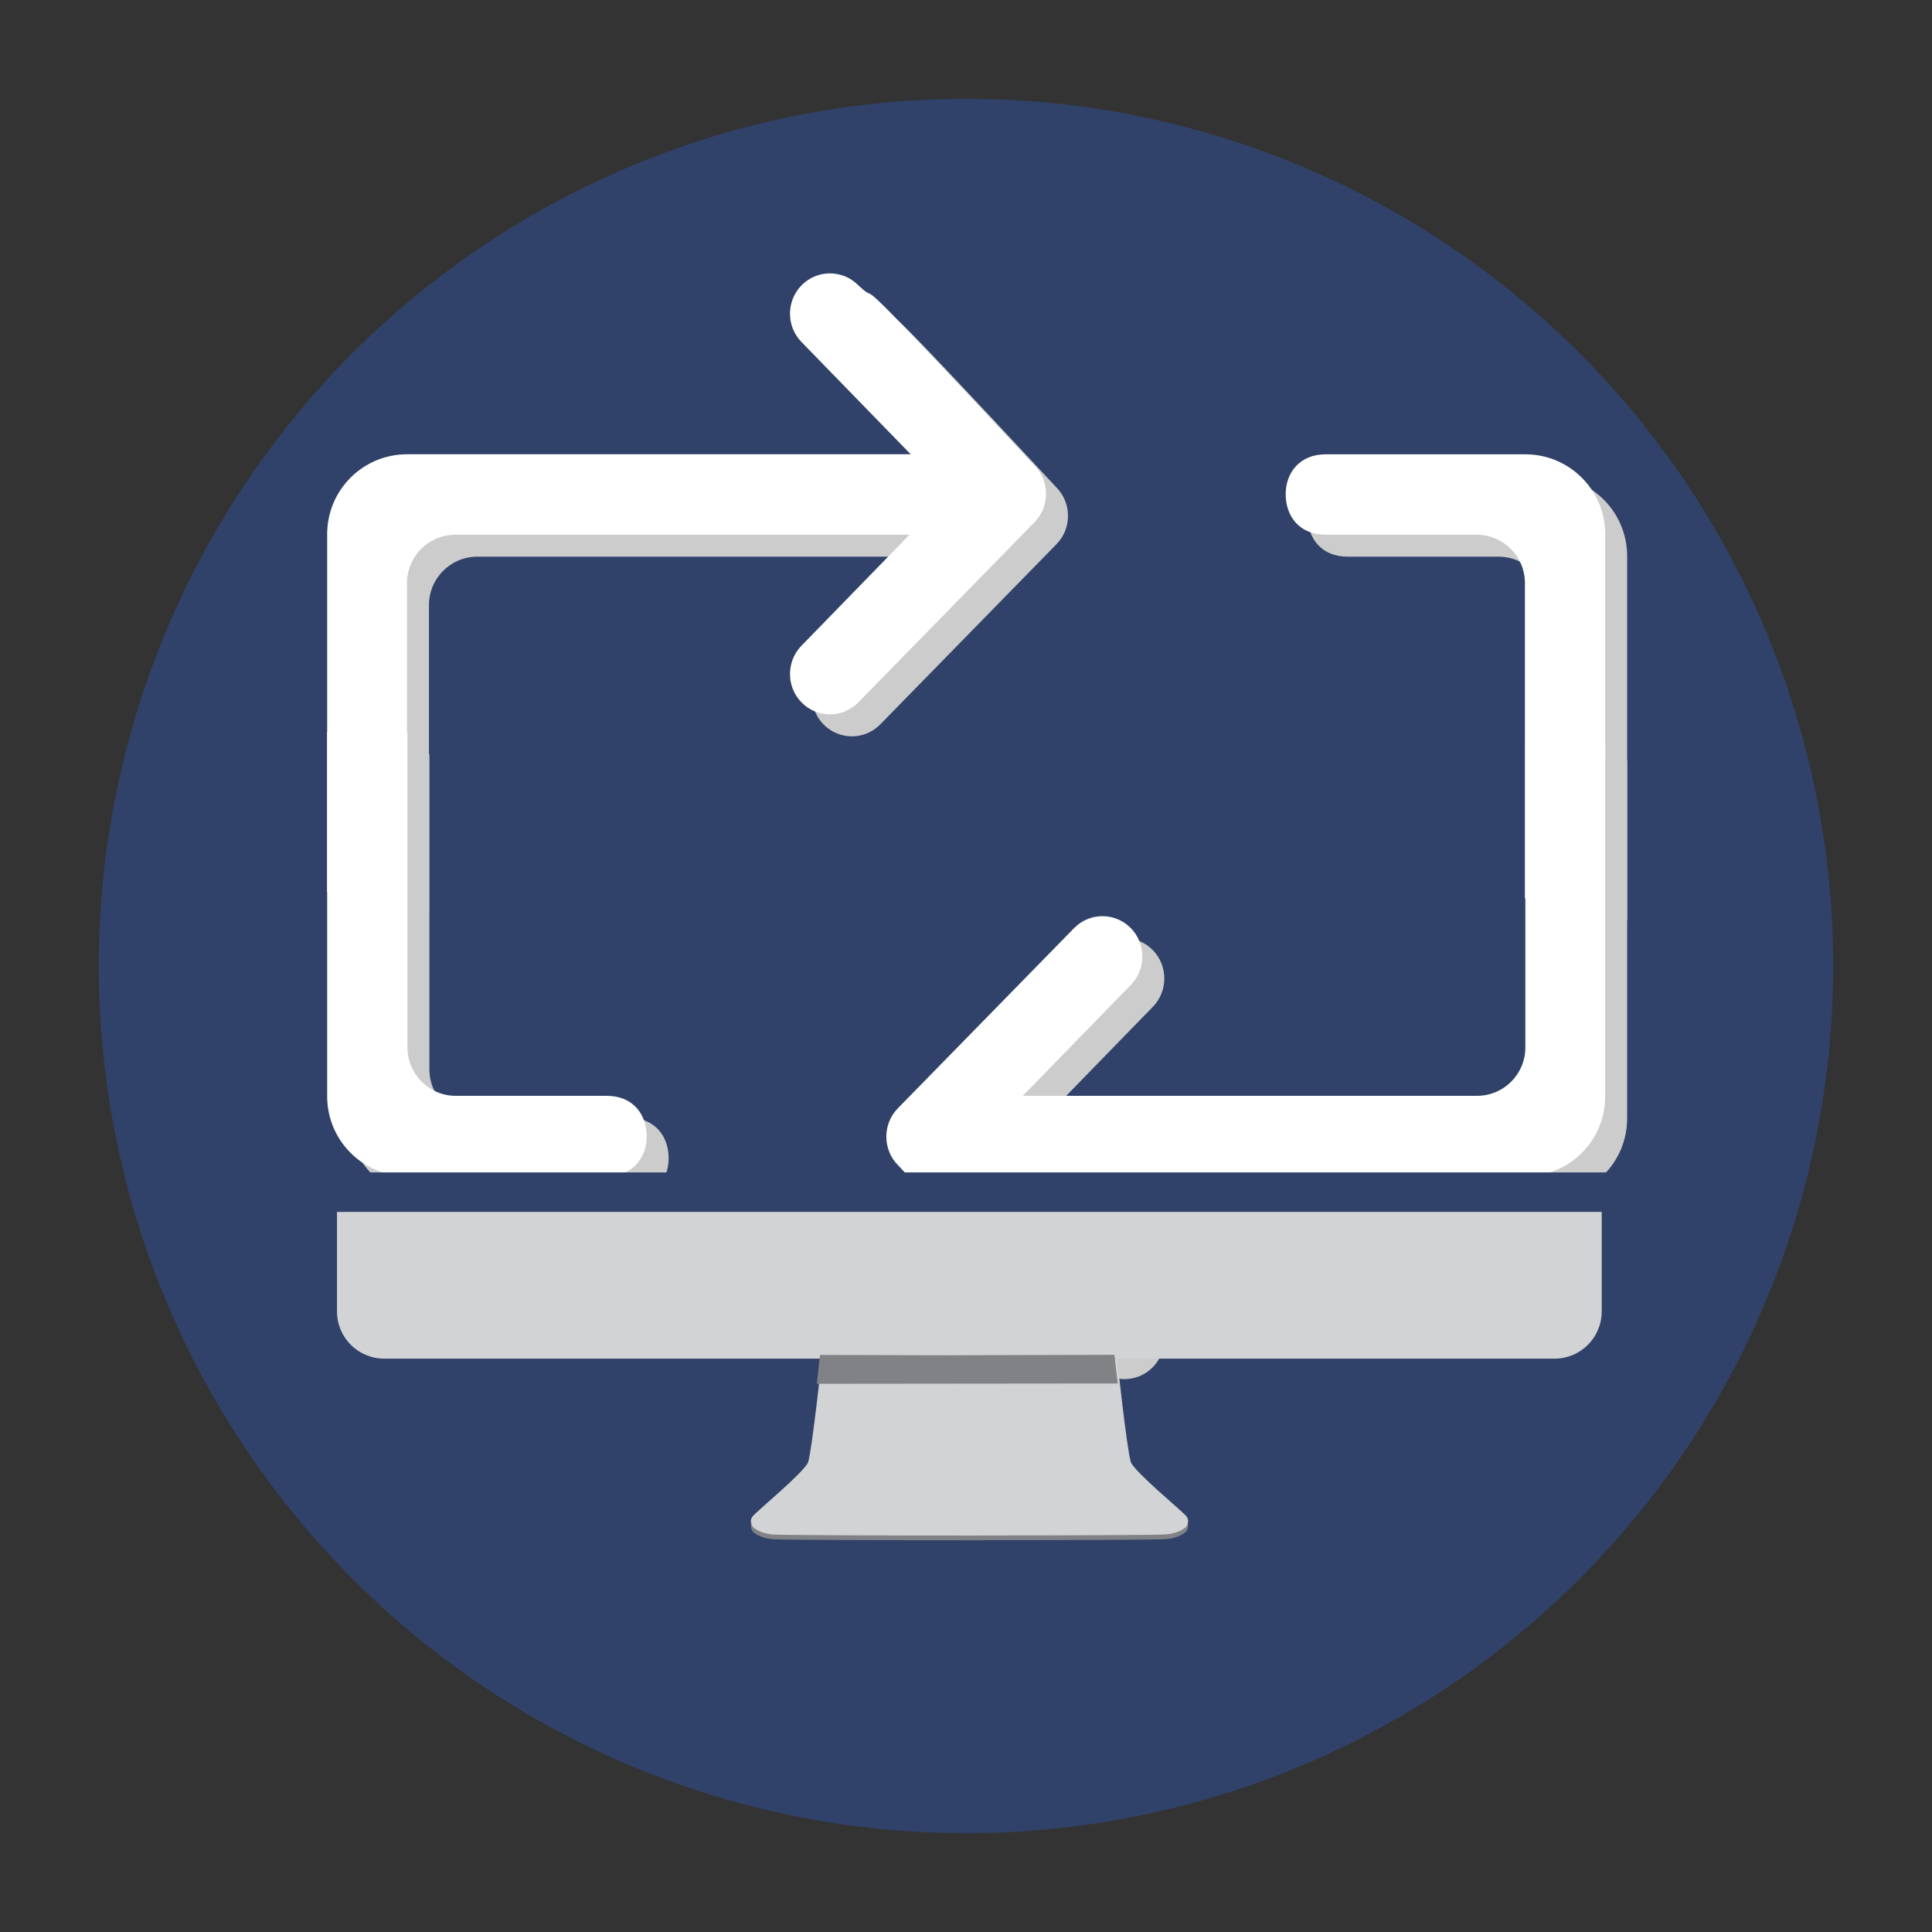 <?xml version="1.0" encoding="UTF-8" standalone="no"?>
<!-- Created with Inkscape (http://www.inkscape.org/) -->

<svg
   xmlns:dc="http://purl.org/dc/elements/1.1/"
   xmlns:cc="http://creativecommons.org/ns#"
   xmlns:rdf="http://www.w3.org/1999/02/22-rdf-syntax-ns#"
   xmlns:svg="http://www.w3.org/2000/svg"
   xmlns="http://www.w3.org/2000/svg"
   xmlns:sodipodi="http://sodipodi.sourceforge.net/DTD/sodipodi-0.dtd"
   xmlns:inkscape="http://www.inkscape.org/namespaces/inkscape"
   width="64"
   height="64"
   id="svg4133"
   version="1.1"
   inkscape:version="0.91 r13725"
   viewBox="0 0 64 64"
   sodipodi:docname="BackflipIcon.svg"
   inkscape:export-filename="C:\Users\David\Pictures\My Art\BackflipIcon.png"
   inkscape:export-xdpi="450"
   inkscape:export-ydpi="450">
  <rect x="0" y="0" width="64" height="64" fill="#333333" stroke="none"/>
  <defs
     id="defs4135">
    <clipPath
       clipPathUnits="userSpaceOnUse"
       id="clipPath4716">
      <path
         style="fill:none;fill-rule:evenodd;stroke:#000000;stroke-width:1.118px;stroke-linecap:butt;stroke-linejoin:miter;stroke-opacity:1"
         d="m -4.487,28.086 -0.544,-15.258 42.426,0.228 0,16.168 z"
         id="path4718"
         inkscape:connector-curvature="0" />
    </clipPath>
    <clipPath
       clipPathUnits="userSpaceOnUse"
       id="clipPath4778">
      <path
         style="fill:none;fill-rule:evenodd;stroke:#000000;stroke-width:6.394px;stroke-linecap:butt;stroke-linejoin:miter;stroke-opacity:1"
         d="M 36.349,98.259 32.861,295.901 360.714,294.738 356.064,91.283 Z"
         id="path4780"
         inkscape:connector-curvature="0"
         sodipodi:nodetypes="ccccc" />
    </clipPath>
  </defs>
  <sodipodi:namedview
     id="base"
     pagecolor="#ffffff"
     bordercolor="#666666"
     borderopacity="1.0"
     inkscape:pageopacity="0.0"
     inkscape:pageshadow="2"
     inkscape:zoom="5.5"
     inkscape:cx="10.819736"
     inkscape:cy="34.473293"
     inkscape:current-layer="g4792"
     showgrid="true"
     inkscape:document-units="px"
     inkscape:grid-bbox="true"
     inkscape:window-width="1366"
     inkscape:window-height="715"
     inkscape:window-x="-8"
     inkscape:window-y="-8"
     inkscape:window-maximized="1" />
  <g
     id="layer1"
     inkscape:label="Layer 1"
     inkscape:groupmode="layer">
    <g
       id="g4701"
       transform="translate(14,7.145)">
      <circle
         style="opacity:1;fill:#304269;fill-opacity:1;stroke:none;stroke-width:11.3;stroke-miterlimit:4;stroke-dasharray:none;stroke-opacity:1"
         id="path4798"
         cx="18"
         cy="24.855"
         r="28.727" />
      <g
         id="g4792"
         transform="matrix(1.323,0,0,1.323,-3.162,0.091)"
         style="fill:#ffffff">
        <path
           clip-path="url(#clipPath4716)"
           sodipodi:nodetypes="sssssssssssccssscccccccccccssss"
           style="clip-rule:evenodd;fill:#cccccc;fill-rule:evenodd"
           inkscape:connector-curvature="0"
           d="m 30,1.982 -28,0 c -1.105,0 -2,0.896 -2,2 l 0,18 c 0,1.105 0.895,2 2,2 l 5,0 c 0.641,0 1,-0.453 1,-1 0,-0.547 -0.34,-1.013 -1,-1.013 l -3.78,0 c -0.668,0 -1.21,-0.542 -1.21,-1.21 l 0,-15.522 c 0,-0.668 0.542,-1.21 1.21,-1.21 L 28.791,3.996 c 0.668,0 1.21,0.542 1.21,1.21 l 0,15.553 c 0,0.668 -0.542,1.21 -1.21,1.21 l -11.372,0 2.7,-2.774 c 0.39,-0.395 0.39,-1.034 0,-1.429 -0.391,-0.394 -1.024,-0.394 -1.414,0 L 14.293,22.277 c -0.39,0.394 -0.39,1.034 0,1.429 l 0.001,0 c 5.241,5.635 3.661,3.816 4.411,4.511 0.39,0.394 1.024,0.394 1.414,0 0.39,-0.395 0.39,-1.034 0,-1.428 L 17.389,23.983 30,23.983 c 1.105,0 2,-0.895 2,-2 l 0,-18 C 32,2.878 31.105,1.982 30,1.982 Z"
           id="path4802"
           transform="matrix(-1,0,0,-1,32.55,30.438)" />
        <path
           transform="matrix(-1,0,0,-1,32,29.888)"
           id="path4720"
           d="m 30,1.982 -28,0 c -1.105,0 -2,0.896 -2,2 l 0,18 c 0,1.105 0.895,2 2,2 l 5,0 c 0.641,0 1,-0.453 1,-1 0,-0.547 -0.34,-1.013 -1,-1.013 l -3.78,0 c -0.668,0 -1.21,-0.542 -1.21,-1.21 l 0,-15.522 c 0,-0.668 0.542,-1.21 1.21,-1.21 L 28.791,3.996 c 0.668,0 1.21,0.542 1.21,1.21 l 0,15.553 c 0,0.668 -0.542,1.21 -1.21,1.21 l -11.372,0 2.7,-2.774 c 0.39,-0.395 0.39,-1.034 0,-1.429 -0.391,-0.394 -1.024,-0.394 -1.414,0 L 14.293,22.277 c -0.39,0.394 -0.39,1.034 0,1.429 l 0.001,0 c 5.241,5.635 3.661,3.816 4.411,4.511 0.39,0.394 1.024,0.394 1.414,0 0.39,-0.395 0.39,-1.034 0,-1.428 L 17.389,23.983 30,23.983 c 1.105,0 2,-0.895 2,-2 l 0,-18 C 32,2.878 31.105,1.982 30,1.982 Z"
           inkscape:connector-curvature="0"
           style="clip-rule:evenodd;fill:#ffffff;fill-rule:evenodd"
           sodipodi:nodetypes="sssssssssssccssscccccccccccssss"
           clip-path="url(#clipPath4716)" />
        <path
           id="path4804"
           d="m 30,1.982 -28,0 c -1.105,0 -2,0.896 -2,2 l 0,18 c 0,1.105 0.895,2 2,2 l 5,0 c 0.641,0 1,-0.453 1,-1 0,-0.547 -0.34,-1.013 -1,-1.013 l -3.78,0 c -0.668,0 -1.21,-0.542 -1.21,-1.21 l 0,-15.522 c 0,-0.668 0.542,-1.21 1.21,-1.21 L 28.791,3.996 c 0.668,0 1.21,0.542 1.21,1.21 l 0,15.553 c 0,0.668 -0.542,1.21 -1.21,1.21 l -11.372,0 2.7,-2.774 c 0.39,-0.395 0.39,-1.034 0,-1.429 -0.391,-0.394 -1.024,-0.394 -1.414,0 L 14.293,22.277 c -0.39,0.394 -0.39,1.034 0,1.429 l 0.001,0 c 5.241,5.635 3.661,3.816 4.411,4.511 0.39,0.394 1.024,0.394 1.414,0 0.39,-0.395 0.39,-1.034 0,-1.428 L 17.389,23.983 30,23.983 c 1.105,0 2,-0.895 2,-2 l 0,-18 C 32,2.878 31.105,1.982 30,1.982 Z"
           inkscape:connector-curvature="0"
           style="clip-rule:evenodd;fill:#cccccc;fill-rule:evenodd"
           sodipodi:nodetypes="sssssssssssccssscccccccccccssss"
           clip-path="url(#clipPath4716)"
           transform="translate(0.55,0.55)" />
        <path
           clip-path="url(#clipPath4716)"
           sodipodi:nodetypes="sssssssssssccssscccccccccccssss"
           style="clip-rule:evenodd;fill:#ffffff;fill-rule:evenodd"
           inkscape:connector-curvature="0"
           d="m 30,1.982 -28,0 c -1.105,0 -2,0.896 -2,2 l 0,18 c 0,1.105 0.895,2 2,2 l 5,0 c 0.641,0 1,-0.453 1,-1 0,-0.547 -0.34,-1.013 -1,-1.013 l -3.78,0 c -0.668,0 -1.21,-0.542 -1.21,-1.21 l 0,-15.522 c 0,-0.668 0.542,-1.21 1.21,-1.21 L 28.791,3.996 c 0.668,0 1.21,0.542 1.21,1.21 l 0,15.553 c 0,0.668 -0.542,1.21 -1.21,1.21 l -11.372,0 2.7,-2.774 c 0.39,-0.395 0.39,-1.034 0,-1.429 -0.391,-0.394 -1.024,-0.394 -1.414,0 L 14.293,22.277 c -0.39,0.394 -0.39,1.034 0,1.429 l 0.001,0 c 5.241,5.635 3.661,3.816 4.411,4.511 0.39,0.394 1.024,0.394 1.414,0 0.39,-0.395 0.39,-1.034 0,-1.428 L 17.389,23.983 30,23.983 c 1.105,0 2,-0.895 2,-2 l 0,-18 C 32,2.878 31.105,1.982 30,1.982 Z"
           id="Loop" />
      </g>
      <g
         id="g4683" />
      <g
         id="g4685" />
      <g
         id="g4687" />
      <g
         id="g4689" />
      <g
         id="g4691" />
      <g
         id="g4693" />
      <path
         style="fill:#d1d3d4"
         inkscape:connector-curvature="0"
         d="m -2.837,36.298 0,-3.409 41.896,0 0,3.409 c 0,0.864 -0.7,1.564 -1.564,1.564 l -38.768,0 c -0.864,0 -1.564,-0.7 -1.564,-1.564 z"
         id="path4728" />
      <path
         style="fill:#808285"
         inkscape:connector-curvature="0"
         d="m 25.287,43.225 c -0.156,-0.183 -1.663,-1.418 -1.825,-1.773 -0.13,-0.388 -0.469,-3.544 -0.469,-3.544 l -5.317,0.005 0,0.003 -4.439,-0.004 c 0,0 -0.339,3.156 -0.469,3.544 -0.163,0.355 -1.669,1.591 -1.825,1.774 -0.156,0.181 0,0.364 0,0.364 0,0 0.18,0.208 0.665,0.25 0.253,0.023 3.658,0.036 6.947,0.035 l 0,-0.003 c 2.991,-9.38e-4 5.838,-0.013 6.069,-0.035 0.485,-0.042 0.665,-0.25 0.665,-0.25 0,0 0.156,-0.183 0,-0.365 z"
         id="path4732" />
      <path
         style="fill:#d1d3d4"
         inkscape:connector-curvature="0"
         d="m 25.287,43.068 c -0.156,-0.183 -1.663,-1.418 -1.825,-1.773 -0.13,-0.388 -0.469,-3.544 -0.469,-3.544 l -5.317,0.005 0,0.003 -4.439,-0.004 c 0,0 -0.339,3.156 -0.469,3.544 -0.163,0.355 -1.669,1.591 -1.825,1.774 -0.156,0.181 0,0.364 0,0.364 0,0 0.18,0.208 0.665,0.25 0.253,0.023 3.658,0.036 6.947,0.035 l 0,-0.003 c 2.991,-9.38e-4 5.838,-0.013 6.069,-0.035 0.485,-0.042 0.665,-0.25 0.665,-0.25 0,0 0.156,-0.183 0,-0.365 z"
         id="path4734" />
      <g
         id="g4736"
         transform="matrix(0.156,0,0,0.156,-10.665,-14.053)">
        <path
           style="fill:#808285"
           inkscape:connector-curvature="0"
           d="m 215.969,338.063 -63.885,0.063 c 0.292,-3.083 0.667,-6.125 0.667,-6.125 l 28.597,0.076 0,-0.015 33.924,-0.084 c -0.001,10e-4 0.301,2.938 0.697,6.085 z"
           id="path4738" />
      </g>
      <rect
         style="opacity:1;fill:#304269;fill-opacity:1;stroke:none;stroke-width:11.3;stroke-miterlimit:4;stroke-dasharray:none;stroke-opacity:1"
         id="rect4800"
         width="50.727"
         height="1.308"
         x="-7.182"
         y="31.693" />
    </g>
  </g>
</svg>
